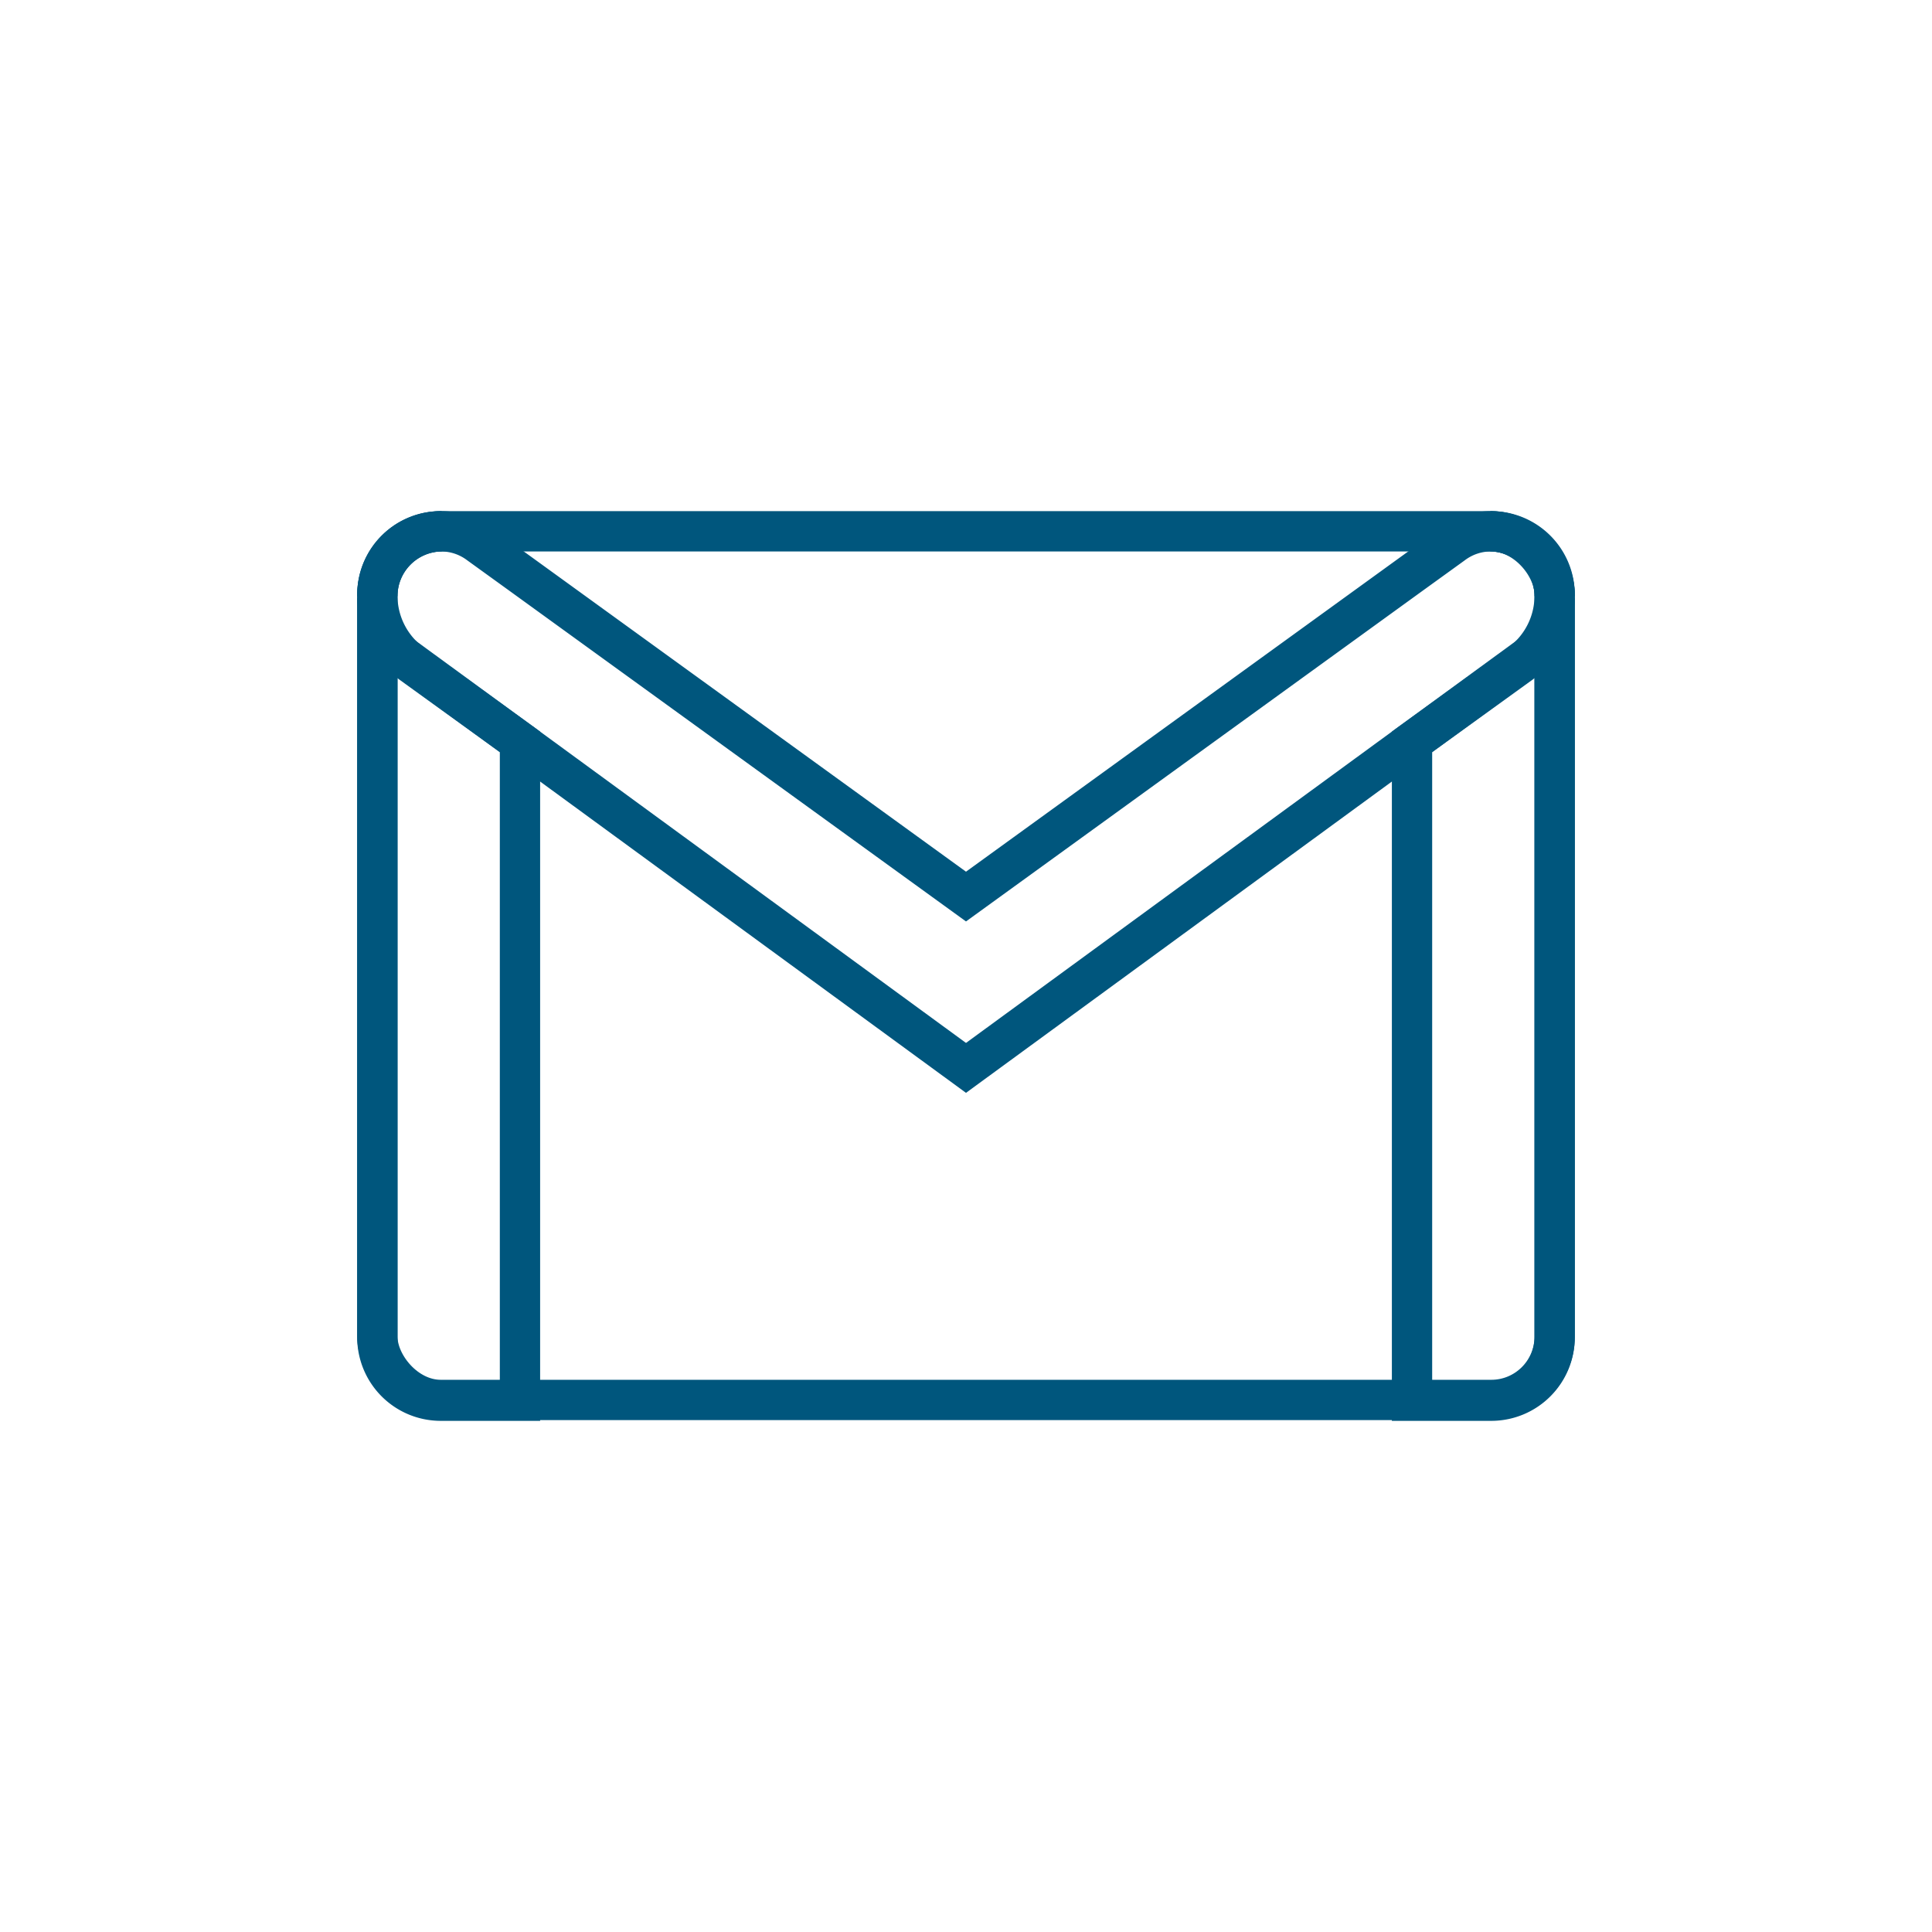 <svg height="256" viewBox="0 0 256 256" width="256" xmlns="http://www.w3.org/2000/svg"><g fill="none" stroke="#00567d" stroke-miterlimit="10" stroke-width="5.34"><path d="m50 84.5v92.7a8.4 8.4 0 0 0 8.3 8.4h10.6v-87.3z"/><path d="m206 84.5v92.7a8.4 8.4 0 0 1 -8.3 8.4h-10.6v-87.3z"/><path d="m58.5 70.4h-.2a8.4 8.4 0 0 0 -8.3 8.4v.2a8.6 8.6 0 0 1 8.5-8.6z"/><path d="m197.7 70.4h-.2a8.6 8.6 0 0 1 8.5 8.6v-.2a8.4 8.4 0 0 0 -8.3-8.4z"/><path d="m197.5 70.4a8.4 8.4 0 0 0 -5 1.7l-5.4 3.9-59.1 42.8-59.1-42.8-5.4-3.9a8.4 8.4 0 0 0 -5-1.7 8.6 8.6 0 0 0 -8.5 8.6 11.2 11.2 0 0 0 4.5 8.9l14.4 10.4 59.1 43.2 59.1-43.2 14.4-10.4a11.2 11.2 0 0 0 4.5-8.9 8.6 8.6 0 0 0 -8.5-8.6z"/><rect height="115.1" rx="8.4" width="156" x="50" y="70.4"/></g></svg>